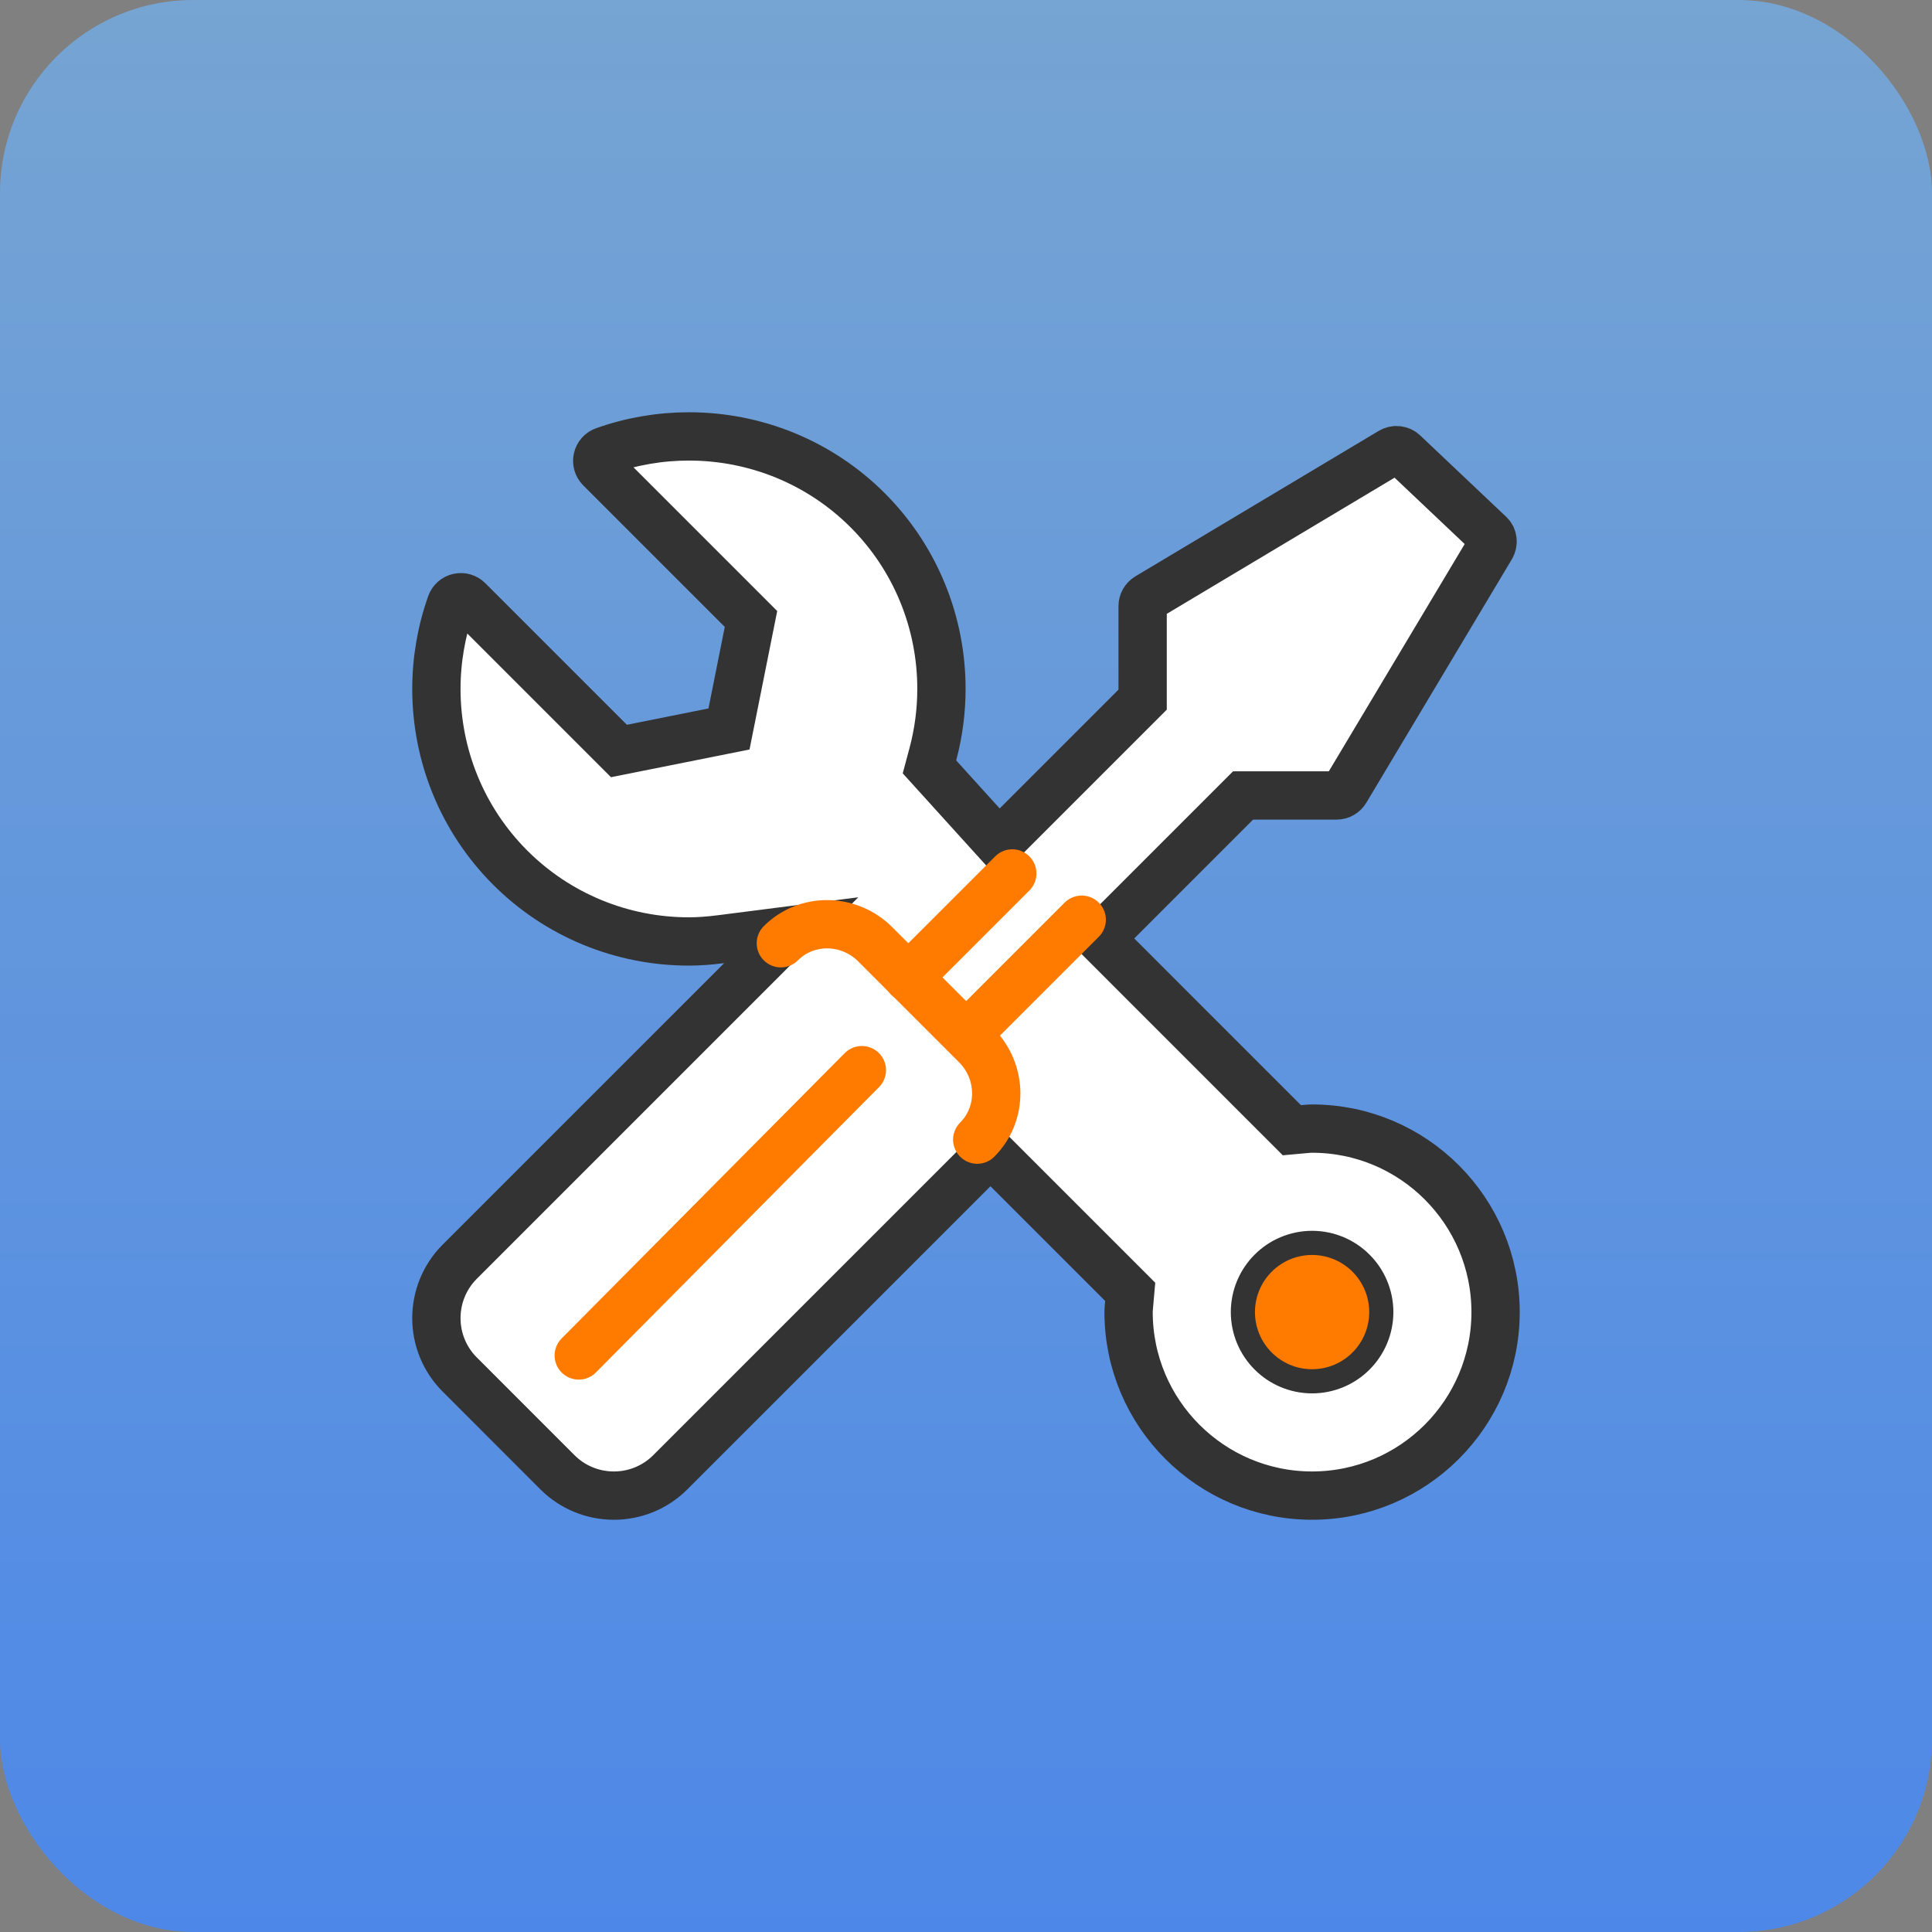 <?xml version="1.0" encoding="UTF-8"?>
<svg width="80px" height="80px" viewBox="0 0 80 80" version="1.1" xmlns="http://www.w3.org/2000/svg" xmlns:xlink="http://www.w3.org/1999/xlink">
    <rect x="0" y="0" width="80" height="80" fill="#808080" stroke="none"/>
    <!-- Generator: Sketch 50.2 (55047) - http://www.bohemiancoding.com/sketch -->
    <title>Group 21</title>
    <desc>Created with Sketch.</desc>
    <defs>
        <linearGradient x1="55.251%" y1="100%" x2="55.251%" y2="-2.404%" id="linearGradient-1">
            <stop stop-color="#4D88E8" offset="0%"></stop>
            <stop stop-color="#77A5D2" offset="100%"></stop>
        </linearGradient>
    </defs>
    <g id="Page-1" stroke="none" stroke-width="1" fill="none" fill-rule="evenodd">
        <g id="1_1_Elder's-Home-Page-(shanyuan)" transform="translate(-148, -557)">
            <g id="massage-copy-2" transform="translate(148, 557)">
                <g id="Group-21">
                    <rect id="Rectangle-11" fill="url(#linearGradient-1)" x="0" y="0" width="80" height="80" rx="8"></rect>
                    <g id="扳手-23" transform="translate(17, 17)">
                        <path d="M36.959,29.758 L36.493,29.8 L36.162,29.469 L31.225,24.532 L28.553,21.858 L34.472,15.939 L34.886,15.939 L38.346,15.939 C38.496,15.939 38.64,15.857 38.717,15.728 L44.742,5.649 C44.844,5.479 44.817,5.262 44.696,5.141 L41.13,1.766 C40.99,1.626 40.773,1.599 40.602,1.701 L30.526,7.724 C30.395,7.803 30.314,7.945 30.314,8.097 L30.314,11.971 L24.359,17.926 L21.487,14.755 L21.628,14.229 C21.863,13.348 21.983,12.439 21.983,11.527 C21.984,8.771 20.907,6.108 18.927,4.127 C16.946,2.147 14.283,1.07 11.527,1.071 C10.329,1.071 9.141,1.274 8.015,1.676 C7.876,1.725 7.773,1.842 7.74,1.99 C7.707,2.133 7.751,2.284 7.856,2.389 L14.097,8.63 L13.186,13.186 L8.629,14.097 L8.251,13.719 L2.387,7.855 C2.283,7.751 2.133,7.707 1.986,7.74 C1.842,7.772 1.724,7.876 1.674,8.017 C1.274,9.142 1.07,10.329 1.07,11.527 C1.069,14.283 2.146,16.947 4.127,18.927 C6.107,20.908 8.771,21.985 11.527,21.984 C11.933,21.984 12.366,21.952 12.859,21.889 L15.763,21.518 L13.693,23.588 L2.033,35.248 C1.41,35.871 1.069,36.713 1.07,37.582 C1.069,38.448 1.41,39.29 2.034,39.913 L6.086,43.967 C6.71,44.59 7.552,44.931 8.421,44.93 C9.287,44.931 10.129,44.59 10.752,43.967 L24.013,30.706 L24.72,31.413 L26.371,33.064 L29.799,36.492 L29.758,36.958 C29.755,36.986 29.755,36.986 29.753,37.014 C29.752,37.019 29.752,37.019 29.752,37.024 C29.737,37.184 29.733,37.25 29.732,37.331 C29.734,41.525 33.137,44.928 37.33,44.93 C41.525,44.928 44.927,41.525 44.929,37.332 C44.927,33.138 41.525,29.735 37.335,29.733 C37.248,29.733 37.181,29.737 37.016,29.753 C37.016,29.753 37.016,29.753 37.015,29.753 C36.988,29.755 36.988,29.755 36.959,29.758 Z" id="Path" stroke="#333333" stroke-width="2" fill="#FFFFFF"></path>
                        <path d="M40.197,37.331 C40.193,35.746 38.916,34.469 37.331,34.465 C35.746,34.469 34.469,35.746 34.465,37.331 C34.469,38.916 35.746,40.194 37.331,40.197 C38.916,40.194 40.193,38.916 40.197,37.331 Z" id="Shape" stroke="#333333" fill="#FF7B00" fill-rule="nonzero"></path>
                        <path d="M14.616,26.524 C14.616,25.014 15.869,23.791 17.415,23.791 L23.316,23.791 C24.862,23.791 26.116,25.014 26.116,26.524" id="Rectangle-5" stroke="#FF7B00" stroke-width="2" stroke-linecap="round" transform="translate(20.366, 25.157) rotate(45) translate(-20.366, -25.157) "></path>
                        <path d="M6.965,39.127 L18.688,27.312" id="Line-8" stroke="#FF7B00" stroke-width="2" stroke-linecap="round"></path>
                        <path d="M20.604,23.479 L24.917,19.167" id="Line-9" stroke="#FF7B00" stroke-width="2" stroke-linecap="round"></path>
                        <path d="M23.479,25.396 L27.792,21.083" id="Line-9-Copy" stroke="#FF7B00" stroke-width="2" stroke-linecap="round"></path>
                    </g>
                </g>
            </g>
        </g>
    </g>
</svg>